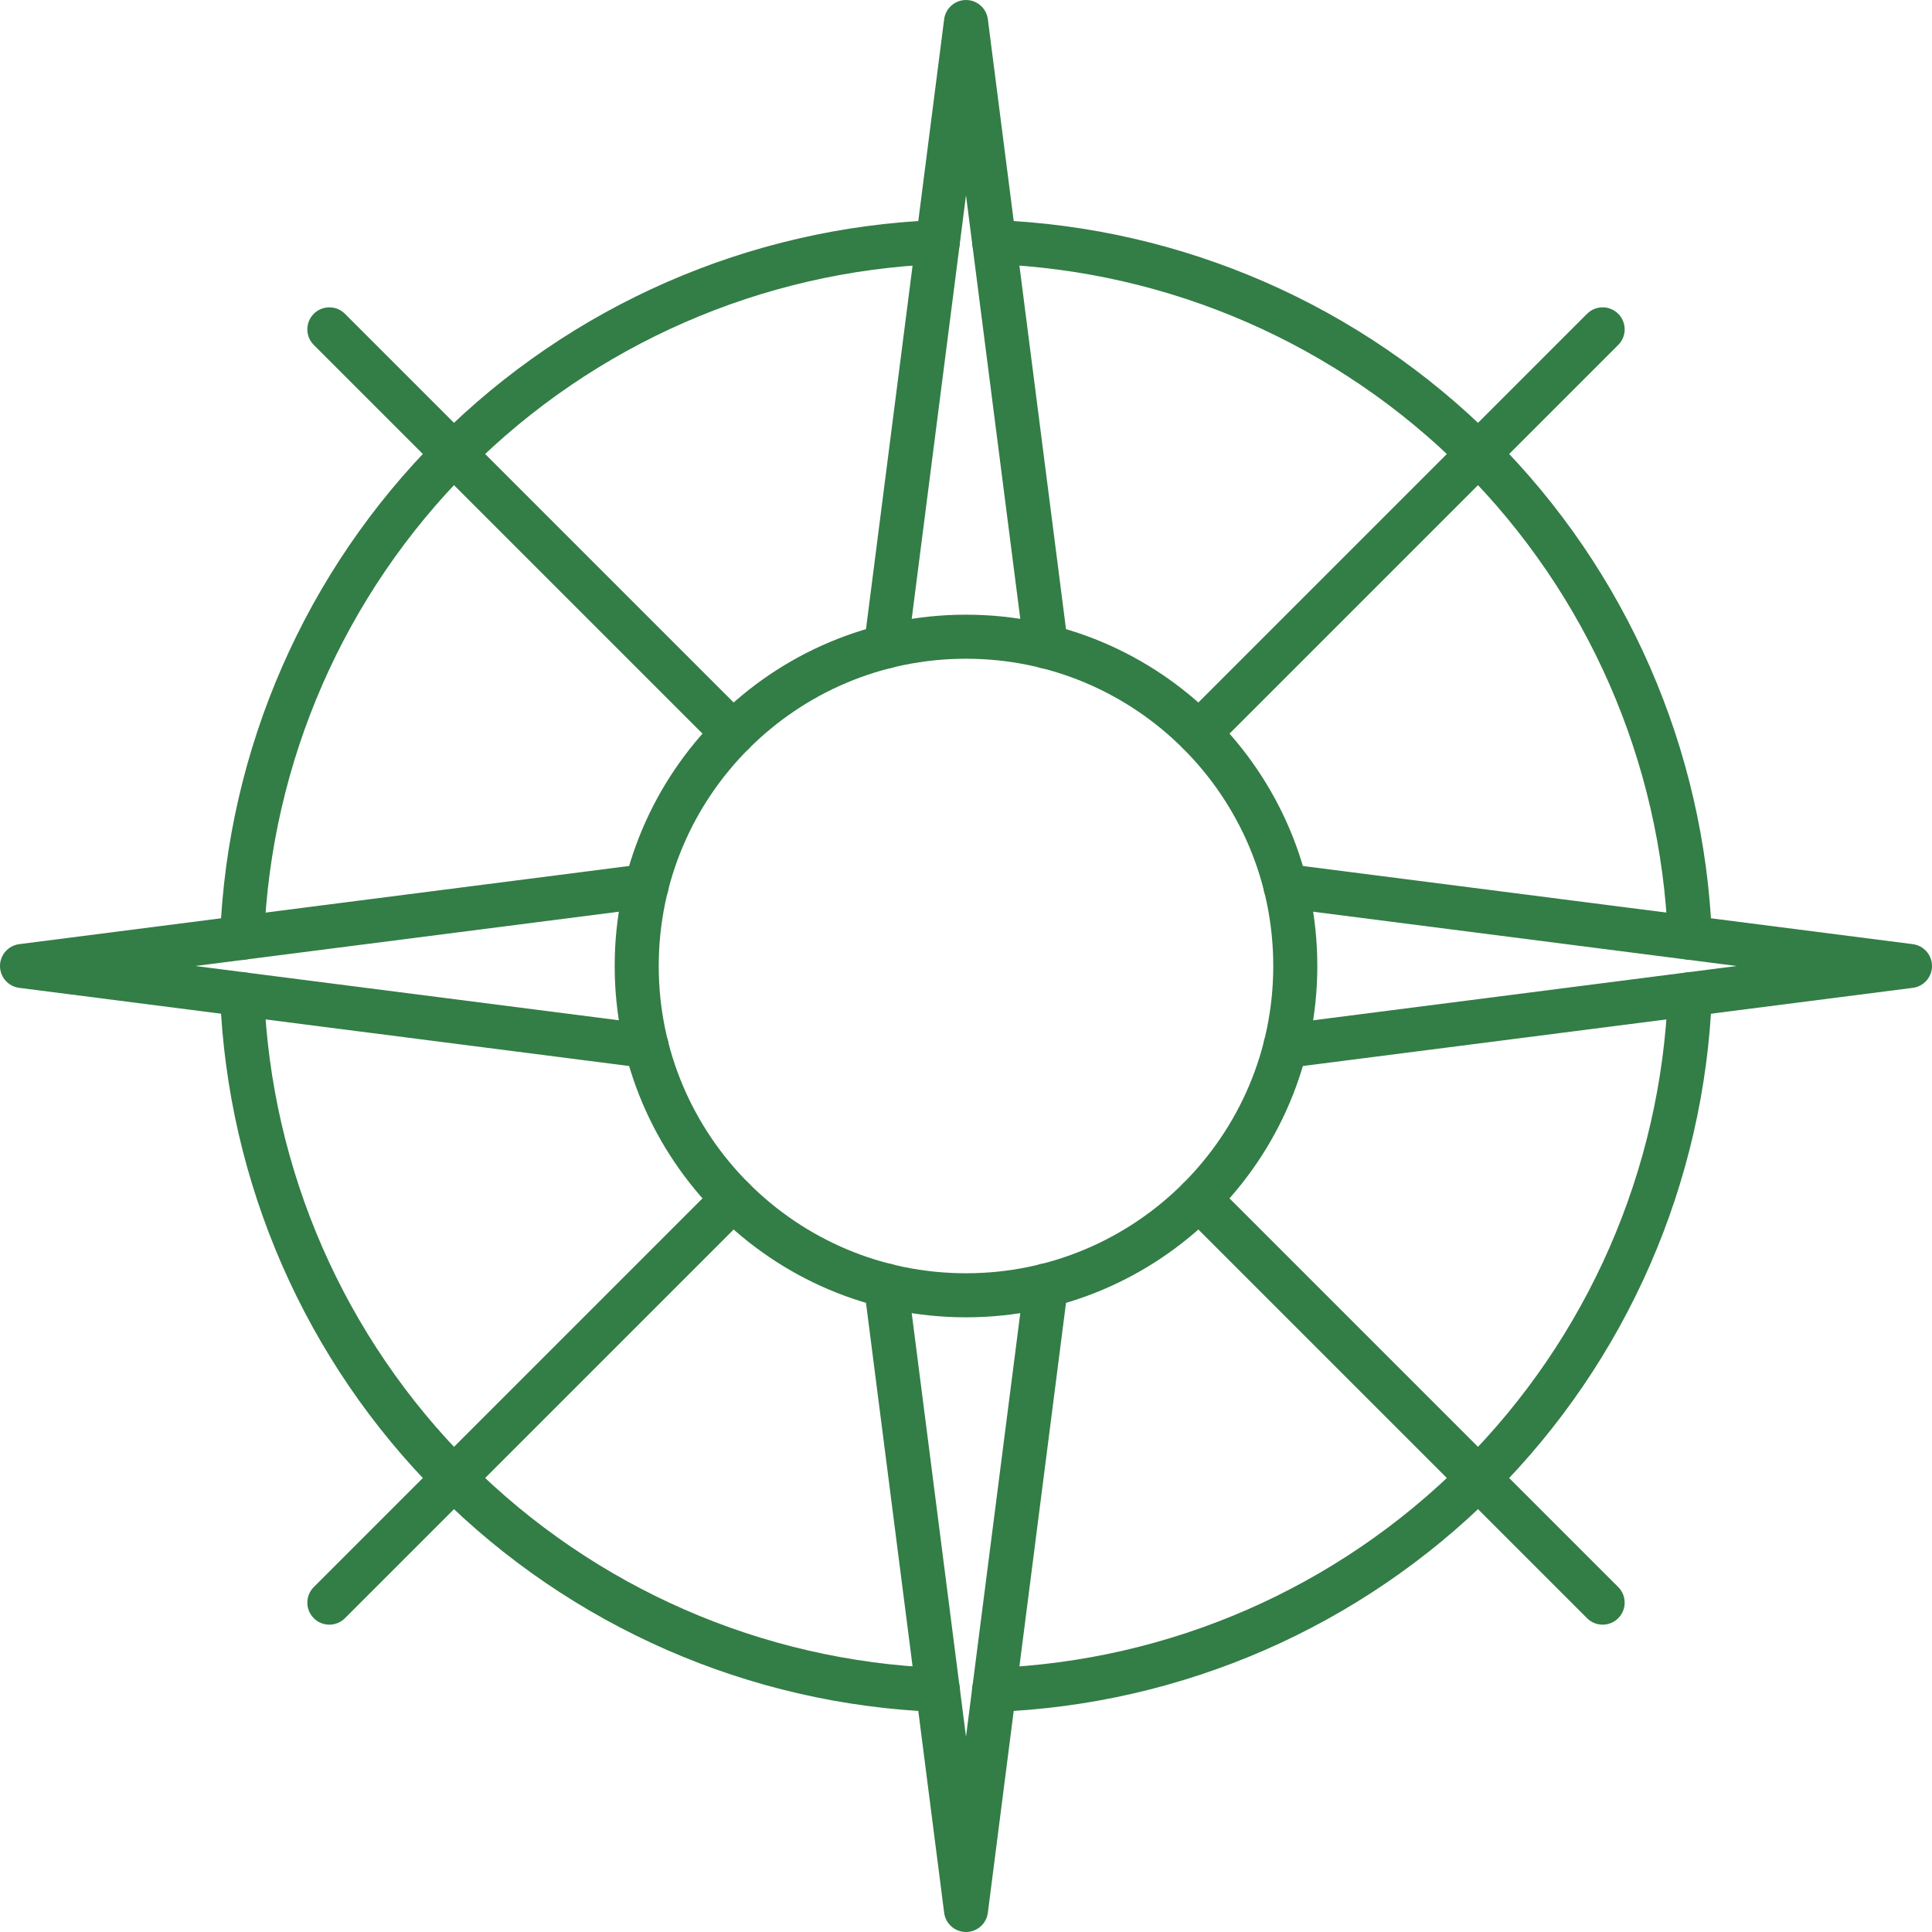 <svg width="614" height="614" viewBox="0 0 614 614" fill="none" xmlns="http://www.w3.org/2000/svg">
<path d="M315.931 537.062C373.854 534.811 428.796 510.795 469.788 469.81C510.779 428.824 534.803 373.885 537.061 315.962" stroke="#337d47" stroke-width="14" stroke-linecap="round" stroke-linejoin="round"/>
<path d="M76.939 315.964C79.197 373.886 103.221 428.826 144.212 469.811C185.204 510.797 240.146 534.812 298.069 537.062" stroke="#337d47" stroke-width="14" stroke-linecap="round" stroke-linejoin="round"/>
<path d="M298.037 76.939C240.12 79.197 185.185 103.216 144.2 144.2C103.216 185.185 79.197 240.12 76.939 298.037" stroke="#337d47" stroke-width="14" stroke-linecap="round" stroke-linejoin="round"/>
<path d="M537.061 298.037C534.802 240.12 510.783 185.185 469.798 144.2C428.814 103.216 373.879 79.197 315.962 76.939" stroke="#337d47" stroke-width="14" stroke-linecap="round" stroke-linejoin="round"/>
<path d="M332.437 205.488L307 7L281.563 205.474" stroke="#337d47" stroke-width="14" stroke-linecap="round" stroke-linejoin="round"/>
<path d="M281.563 408.512L307 607L332.437 408.512" stroke="#337d47" stroke-width="14" stroke-linecap="round" stroke-linejoin="round"/>
<path d="M205.488 281.563L7 307L205.488 332.437" stroke="#337d47" stroke-width="14" stroke-linecap="round" stroke-linejoin="round"/>
<path d="M408.526 332.437L607 307L408.512 281.563" stroke="#337d47" stroke-width="14" stroke-linecap="round" stroke-linejoin="round"/>
<path d="M307 411.651C364.797 411.651 411.651 364.797 411.651 307C411.651 249.203 364.797 202.349 307 202.349C249.203 202.349 202.349 249.203 202.349 307C202.349 364.797 249.203 411.651 307 411.651Z" stroke="#337d47" stroke-width="14" stroke-linecap="round" stroke-linejoin="round"/>
<path d="M380.991 380.991L509.326 509.326" stroke="#337d47" stroke-width="14" stroke-linecap="round" stroke-linejoin="round"/>
<path d="M104.674 104.674L233.013 233.013" stroke="#337d47" stroke-width="14" stroke-linecap="round" stroke-linejoin="round"/>
<path d="M233.012 380.988L104.674 509.325" stroke="#337d47" stroke-width="14" stroke-linecap="round" stroke-linejoin="round"/>
<path d="M509.326 104.674L381 233" stroke="#337d47" stroke-width="14" stroke-linecap="round" stroke-linejoin="round"/>
</svg>
